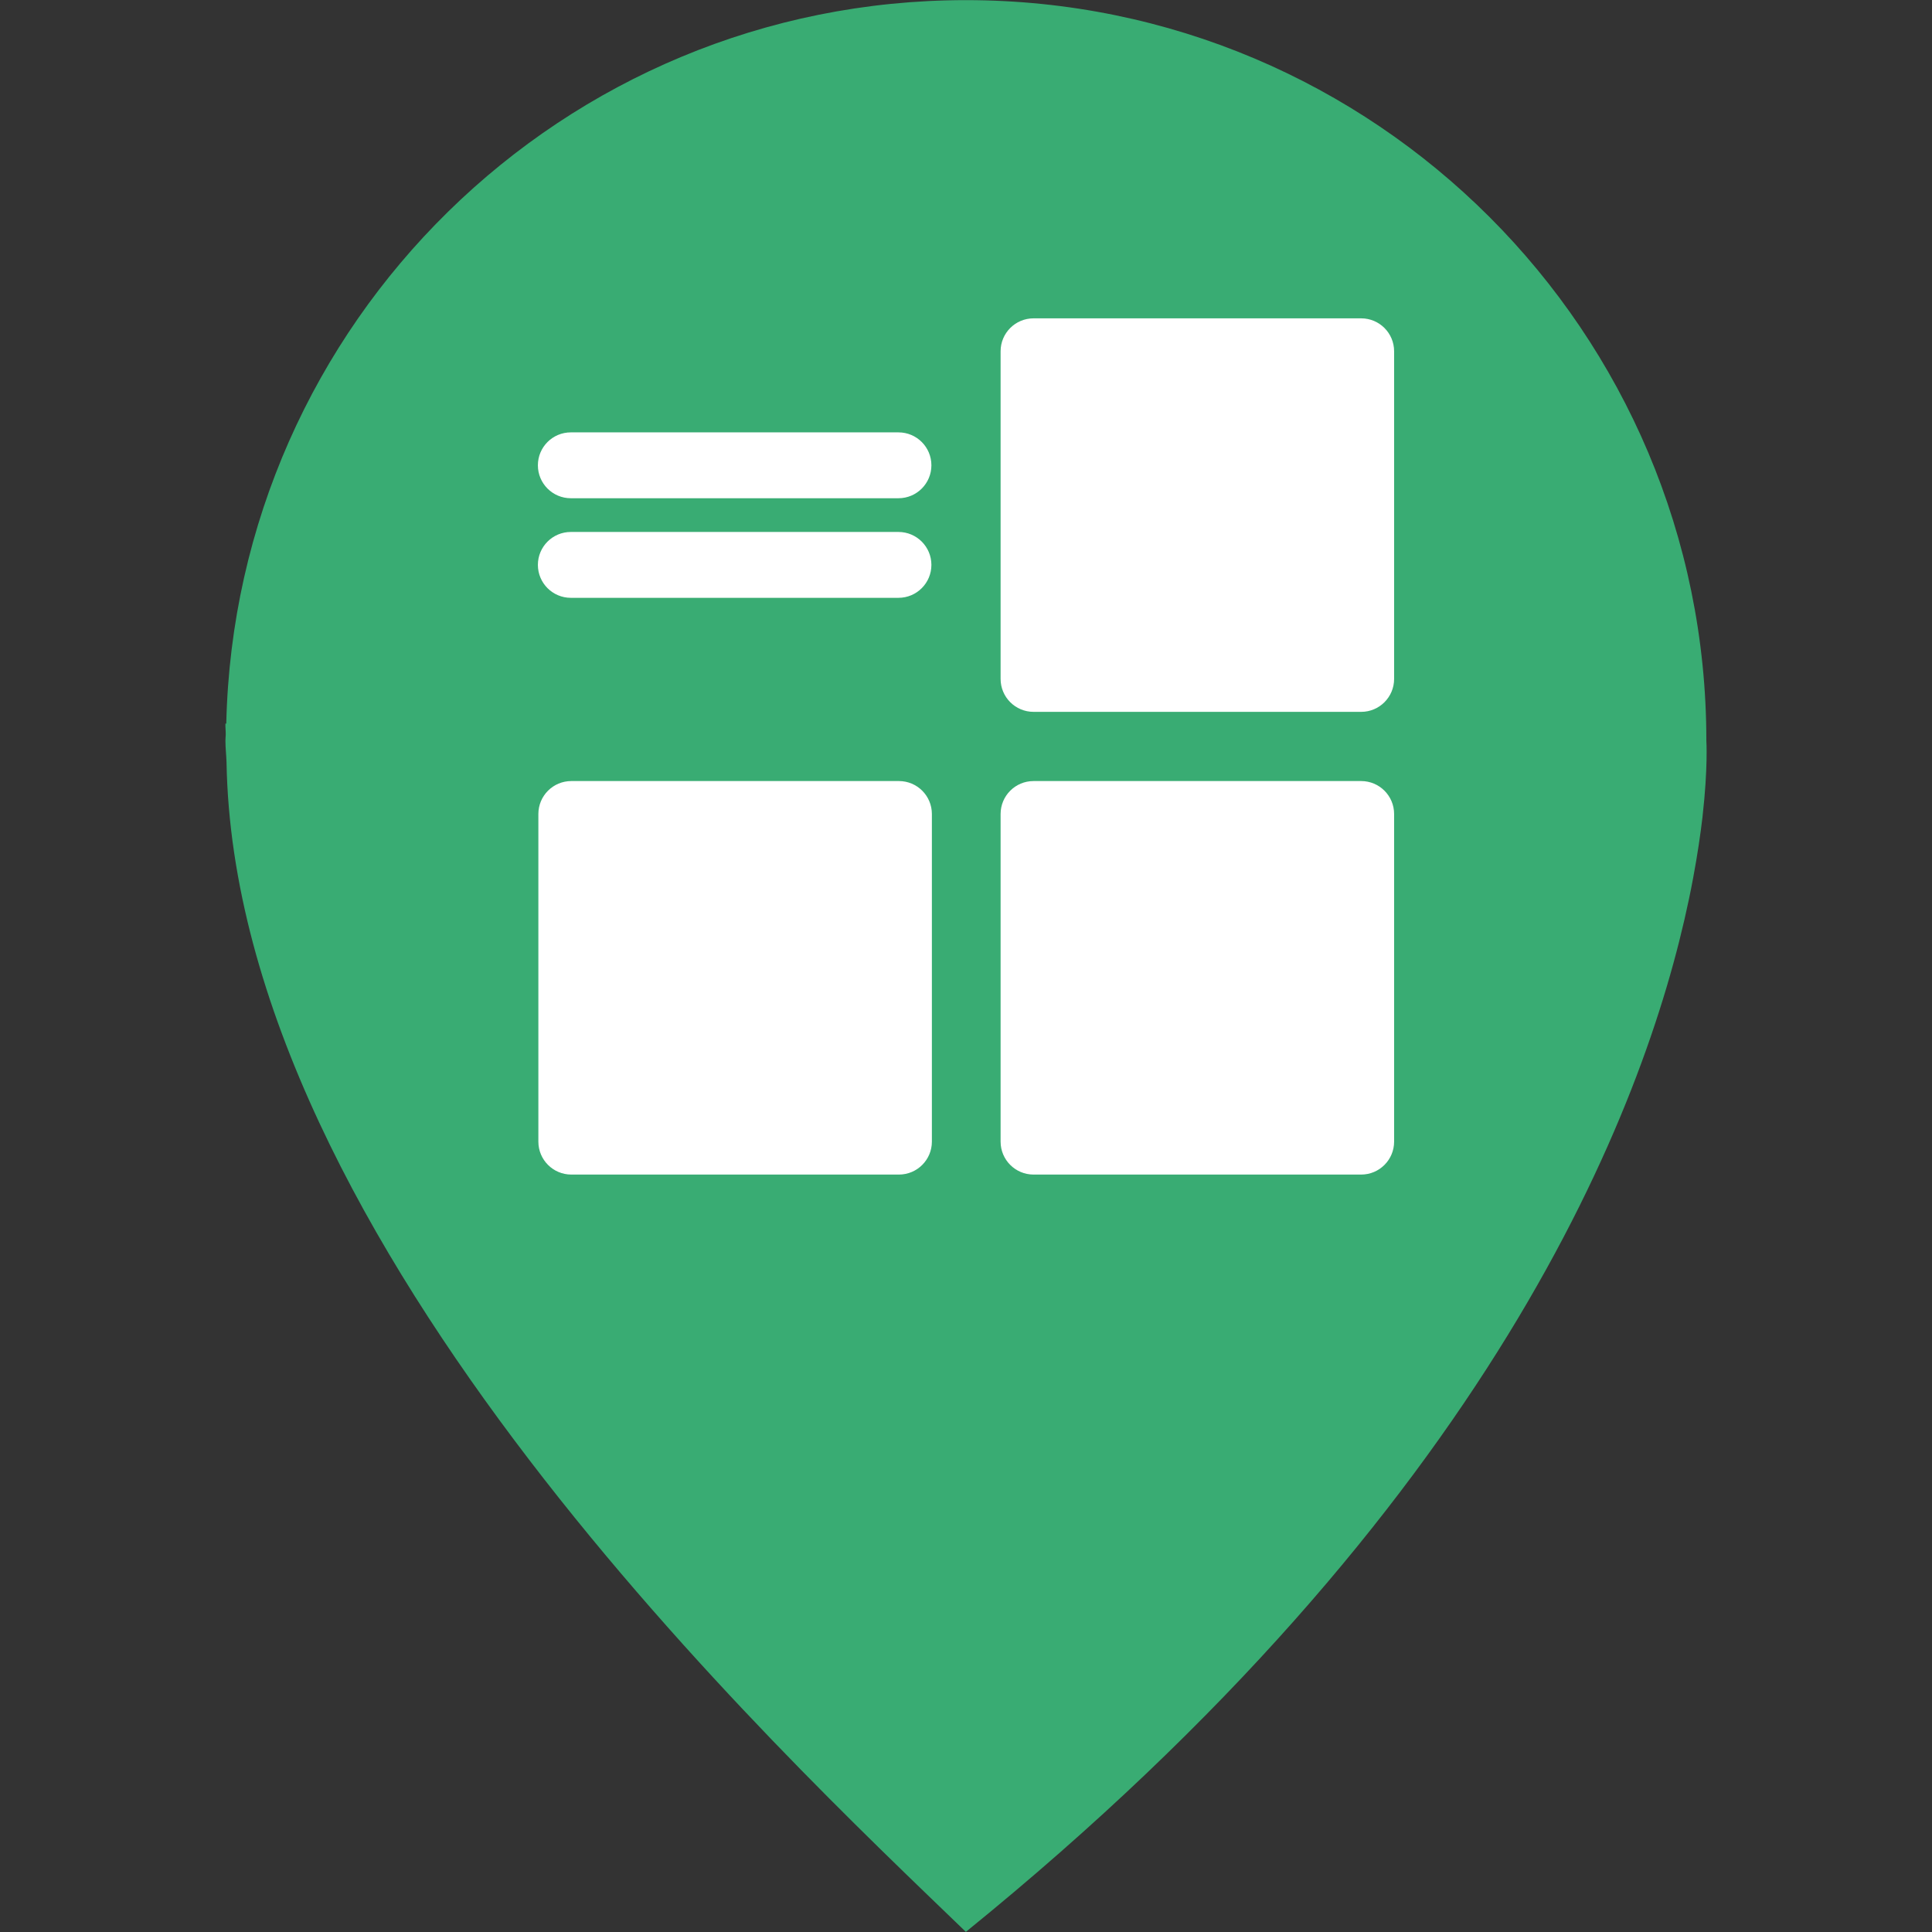 <svg width="44" height="44" viewBox="0 0 44 44" fill="none" xmlns="http://www.w3.org/2000/svg">
<rect x="0" y="0" width="44" height="44" fill="#333333" stroke="none"/>
<path d="M38.861 16.866C38.861 7.552 31.311 0.003 21.997 0.003C12.815 0.003 5.36 7.348 5.153 16.481C5.147 16.479 5.139 16.479 5.134 16.479C5.13 16.561 5.143 16.644 5.141 16.728C5.14 16.774 5.134 16.82 5.134 16.866C5.134 17.034 5.154 17.196 5.159 17.361C5.349 28.319 17.734 39.881 21.997 43.997C33.97 34.29 37.456 25.286 38.463 20.485C38.499 20.316 38.532 20.149 38.563 19.98C38.66 19.463 38.727 19 38.774 18.602C38.774 18.598 38.775 18.593 38.775 18.588C38.901 17.478 38.861 16.866 38.861 16.866Z" fill="#39AC73"/>
<path fill-rule="evenodd" clip-rule="evenodd" d="M31.75 18.538C31.75 18.124 31.414 17.788 31 17.788H23.538C23.124 17.788 22.788 18.124 22.788 18.538V26C22.788 26.414 23.124 26.75 23.538 26.75H31C31.414 26.75 31.75 26.414 31.75 26V18.538Z" fill="white"/>
<path fill-rule="evenodd" clip-rule="evenodd" d="M21.223 18.538C21.223 18.124 20.887 17.788 20.473 17.788H13.011C12.597 17.788 12.261 18.124 12.261 18.538V26C12.261 26.414 12.597 26.75 13.011 26.75H20.473C20.887 26.75 21.223 26.414 21.223 26V18.538Z" fill="white"/>
<path fill-rule="evenodd" clip-rule="evenodd" d="M31.75 8C31.75 7.586 31.414 7.25 31 7.25H23.538C23.124 7.25 22.788 7.586 22.788 8V15.462C22.788 15.876 23.124 16.212 23.538 16.212H31C31.414 16.212 31.75 15.876 31.75 15.462V8Z" fill="white"/>
<path fill-rule="evenodd" clip-rule="evenodd" d="M13 11.347H20.462C20.876 11.347 21.212 11.011 21.212 10.597C21.212 10.182 20.876 9.847 20.462 9.847H13C12.586 9.847 12.25 10.182 12.25 10.597C12.25 11.011 12.586 11.347 13 11.347Z" fill="white"/>
<path fill-rule="evenodd" clip-rule="evenodd" d="M13 13.615H20.462C20.876 13.615 21.212 13.279 21.212 12.865C21.212 12.451 20.876 12.115 20.462 12.115H13C12.586 12.115 12.25 12.451 12.25 12.865C12.25 13.279 12.586 13.615 13 13.615Z" fill="white"/>
</svg>
